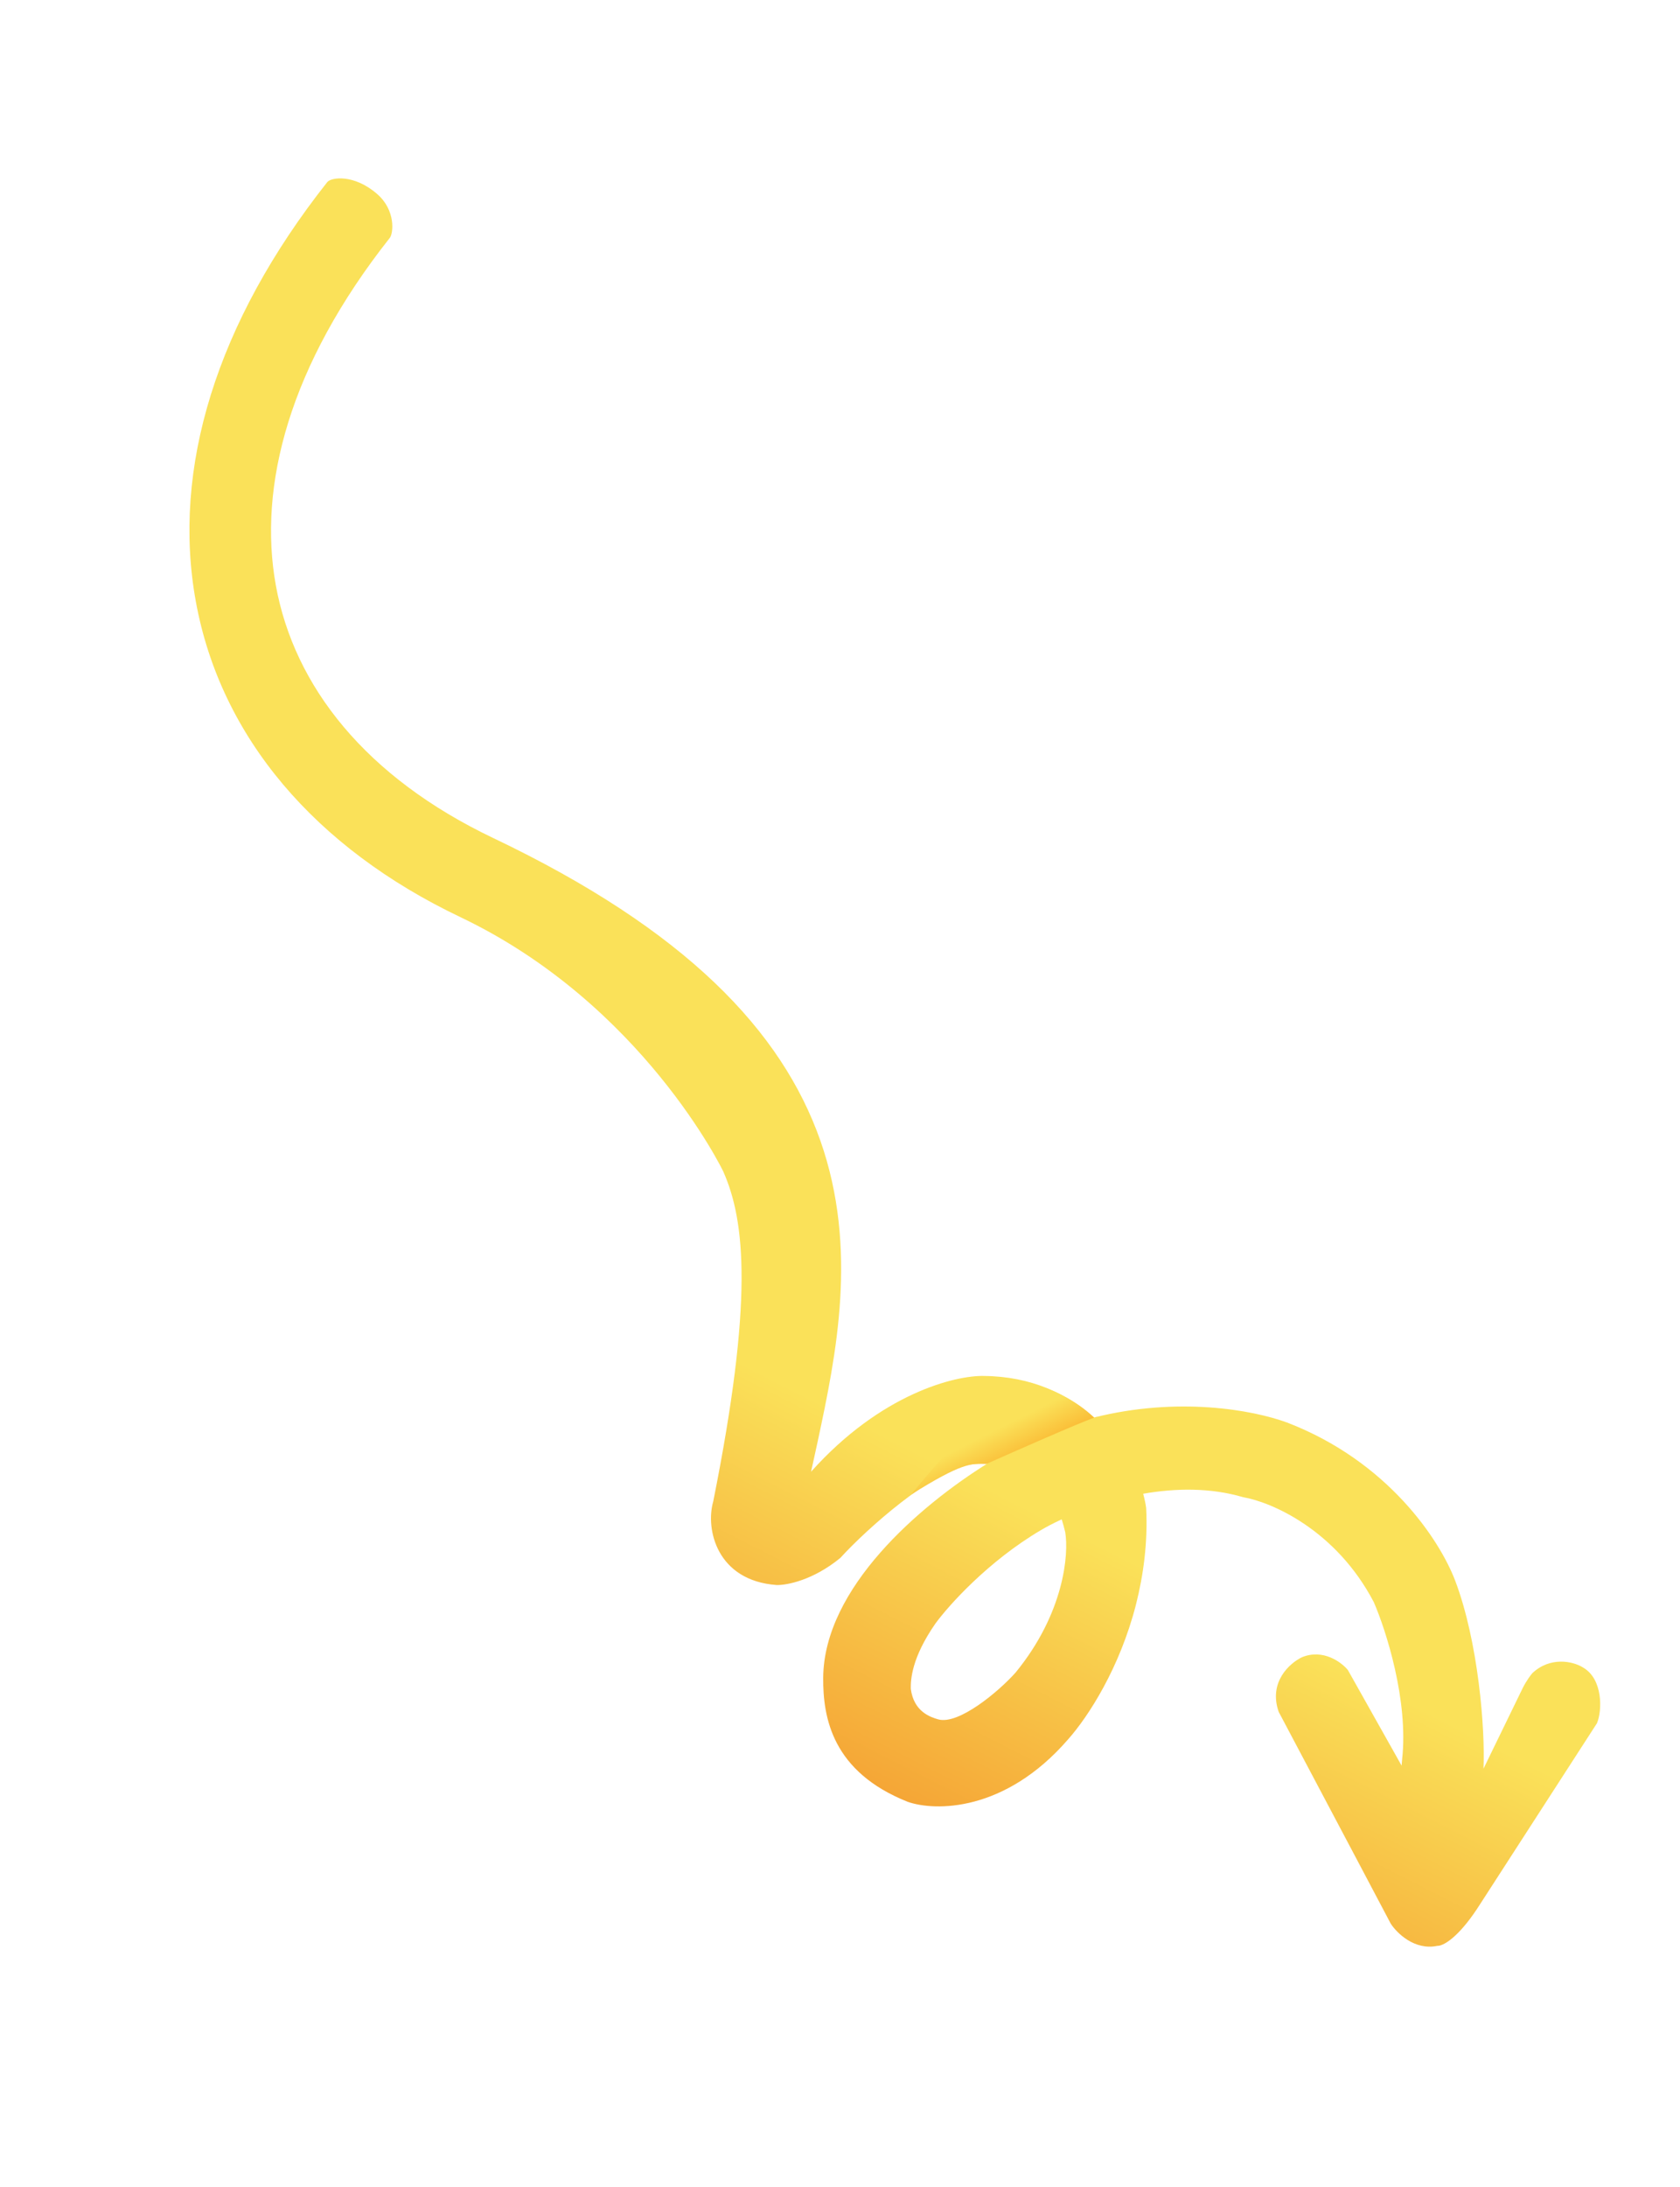 <svg width="322" height="419" viewBox="0 0 322 419" fill="none" xmlns="http://www.w3.org/2000/svg">
<path d="M283.672 364.822L306.087 330.133C307.103 327.732 307.265 321.67 303.405 319.453C301.438 318.226 297.117 317.345 293.709 320.536C293.386 320.897 292.58 321.972 291.87 323.365L284.335 338.849C284.678 331.221 283.345 314.535 278.911 302.827C275.99 295.133 266.119 280.003 246.702 272.535C240.016 270.081 225.752 267.545 209.696 271.566C204.631 267.05 197.628 263.685 188.57 263.607C183.127 263.476 168.877 266.944 155.455 281.954L156.729 276.134C160.283 259.516 164.498 239.211 157.239 218.531C149.855 197.527 131.457 178.147 94.577 160.571C70.114 148.927 56.385 131.509 52.87 112.153C49.414 93.09 55.433 69.977 74.714 45.57C75.394 44.712 75.887 40.307 72.292 37.173C67.865 33.312 63.464 33.952 62.719 34.897C41.464 61.791 32.895 89.783 37.531 115.222C42.284 141.319 60.492 162.482 88.241 175.704C123.207 192.373 138.606 224.395 138.606 224.395C142.857 233.936 144.399 249.18 136.701 287.657C135.177 292.948 137.387 302.81 148.817 303.657C150.718 303.727 155.813 302.777 161.061 298.47C166.436 292.585 178.386 282.175 185.4 280.626C186.5 280.5 187.8 280.393 189.217 280.403C176.31 288.457 157.928 304.173 157.78 321.404C157.717 329.144 159.566 339.459 173.979 345.192C179.18 347.019 192.588 347.209 204.695 333.253C208.643 328.818 214.633 319.483 217.717 307.447C219.15 301.813 220.015 295.512 219.682 288.904C219.569 288.057 219.369 287.145 219.11 286.174C225.26 285.102 231.955 284.968 238.287 286.838C243.584 287.738 256.019 293.002 263.314 306.945C265.639 312.299 270.004 325.834 268.735 337.099L268.639 338.26L258.339 319.938C257.099 318.435 253.597 315.838 249.56 317.485C247.222 318.596 243.074 322.236 245.087 327.967L258.804 353.87L258.824 353.904L266.552 368.524C267.738 370.365 271.147 373.701 275.486 372.786C275.576 372.779 275.676 372.789 275.8 372.76C275.862 372.746 275.924 372.732 275.969 372.729C277.296 372.394 280.076 370.499 283.672 364.822ZM204.173 293.557C204.874 297.781 203.95 309.072 194.649 320.436C191.312 324.172 183.714 330.465 179.848 329.403C178.342 328.976 175.128 327.942 174.564 323.517C174.548 321.742 174.73 317.616 179.275 311.059C181.819 307.569 189.412 299.094 199.502 293.146C200.579 292.517 201.929 291.793 203.496 291.079C203.729 291.853 203.967 292.672 204.173 293.557Z" fill="url(#paint0_linear_2482_510)"/>
<path d="M209.724 271.589C206.609 272.705 195.061 277.784 189.036 280.472C186.162 280.336 184.326 280.255 174.643 286.32C181.388 277.959 192.463 266.092 197.124 264.912C205.261 266.895 209.457 271.431 209.724 271.589C210.116 271.449 210.375 271.371 210.472 271.369L209.724 271.589Z" fill="url(#paint1_linear_2482_510)"/>
<defs>
<linearGradient id="paint0_linear_2482_510" x1="352.808" y1="-44.043" x2="133.301" y2="387.36" gradientUnits="userSpaceOnUse">
<stop offset="0.048" stop-color="#FAE159"/>
<stop offset="0.759" stop-color="#FAE159"/>
<stop offset="0.91" stop-color="#F49A2F"/>
</linearGradient>
<linearGradient id="paint1_linear_2482_510" x1="194.27" y1="272.252" x2="199.35" y2="282.418" gradientUnits="userSpaceOnUse">
<stop stop-color="#FAE159"/>
<stop offset="1" stop-color="#FAA11C"/>
</linearGradient>
</defs>
</svg>

